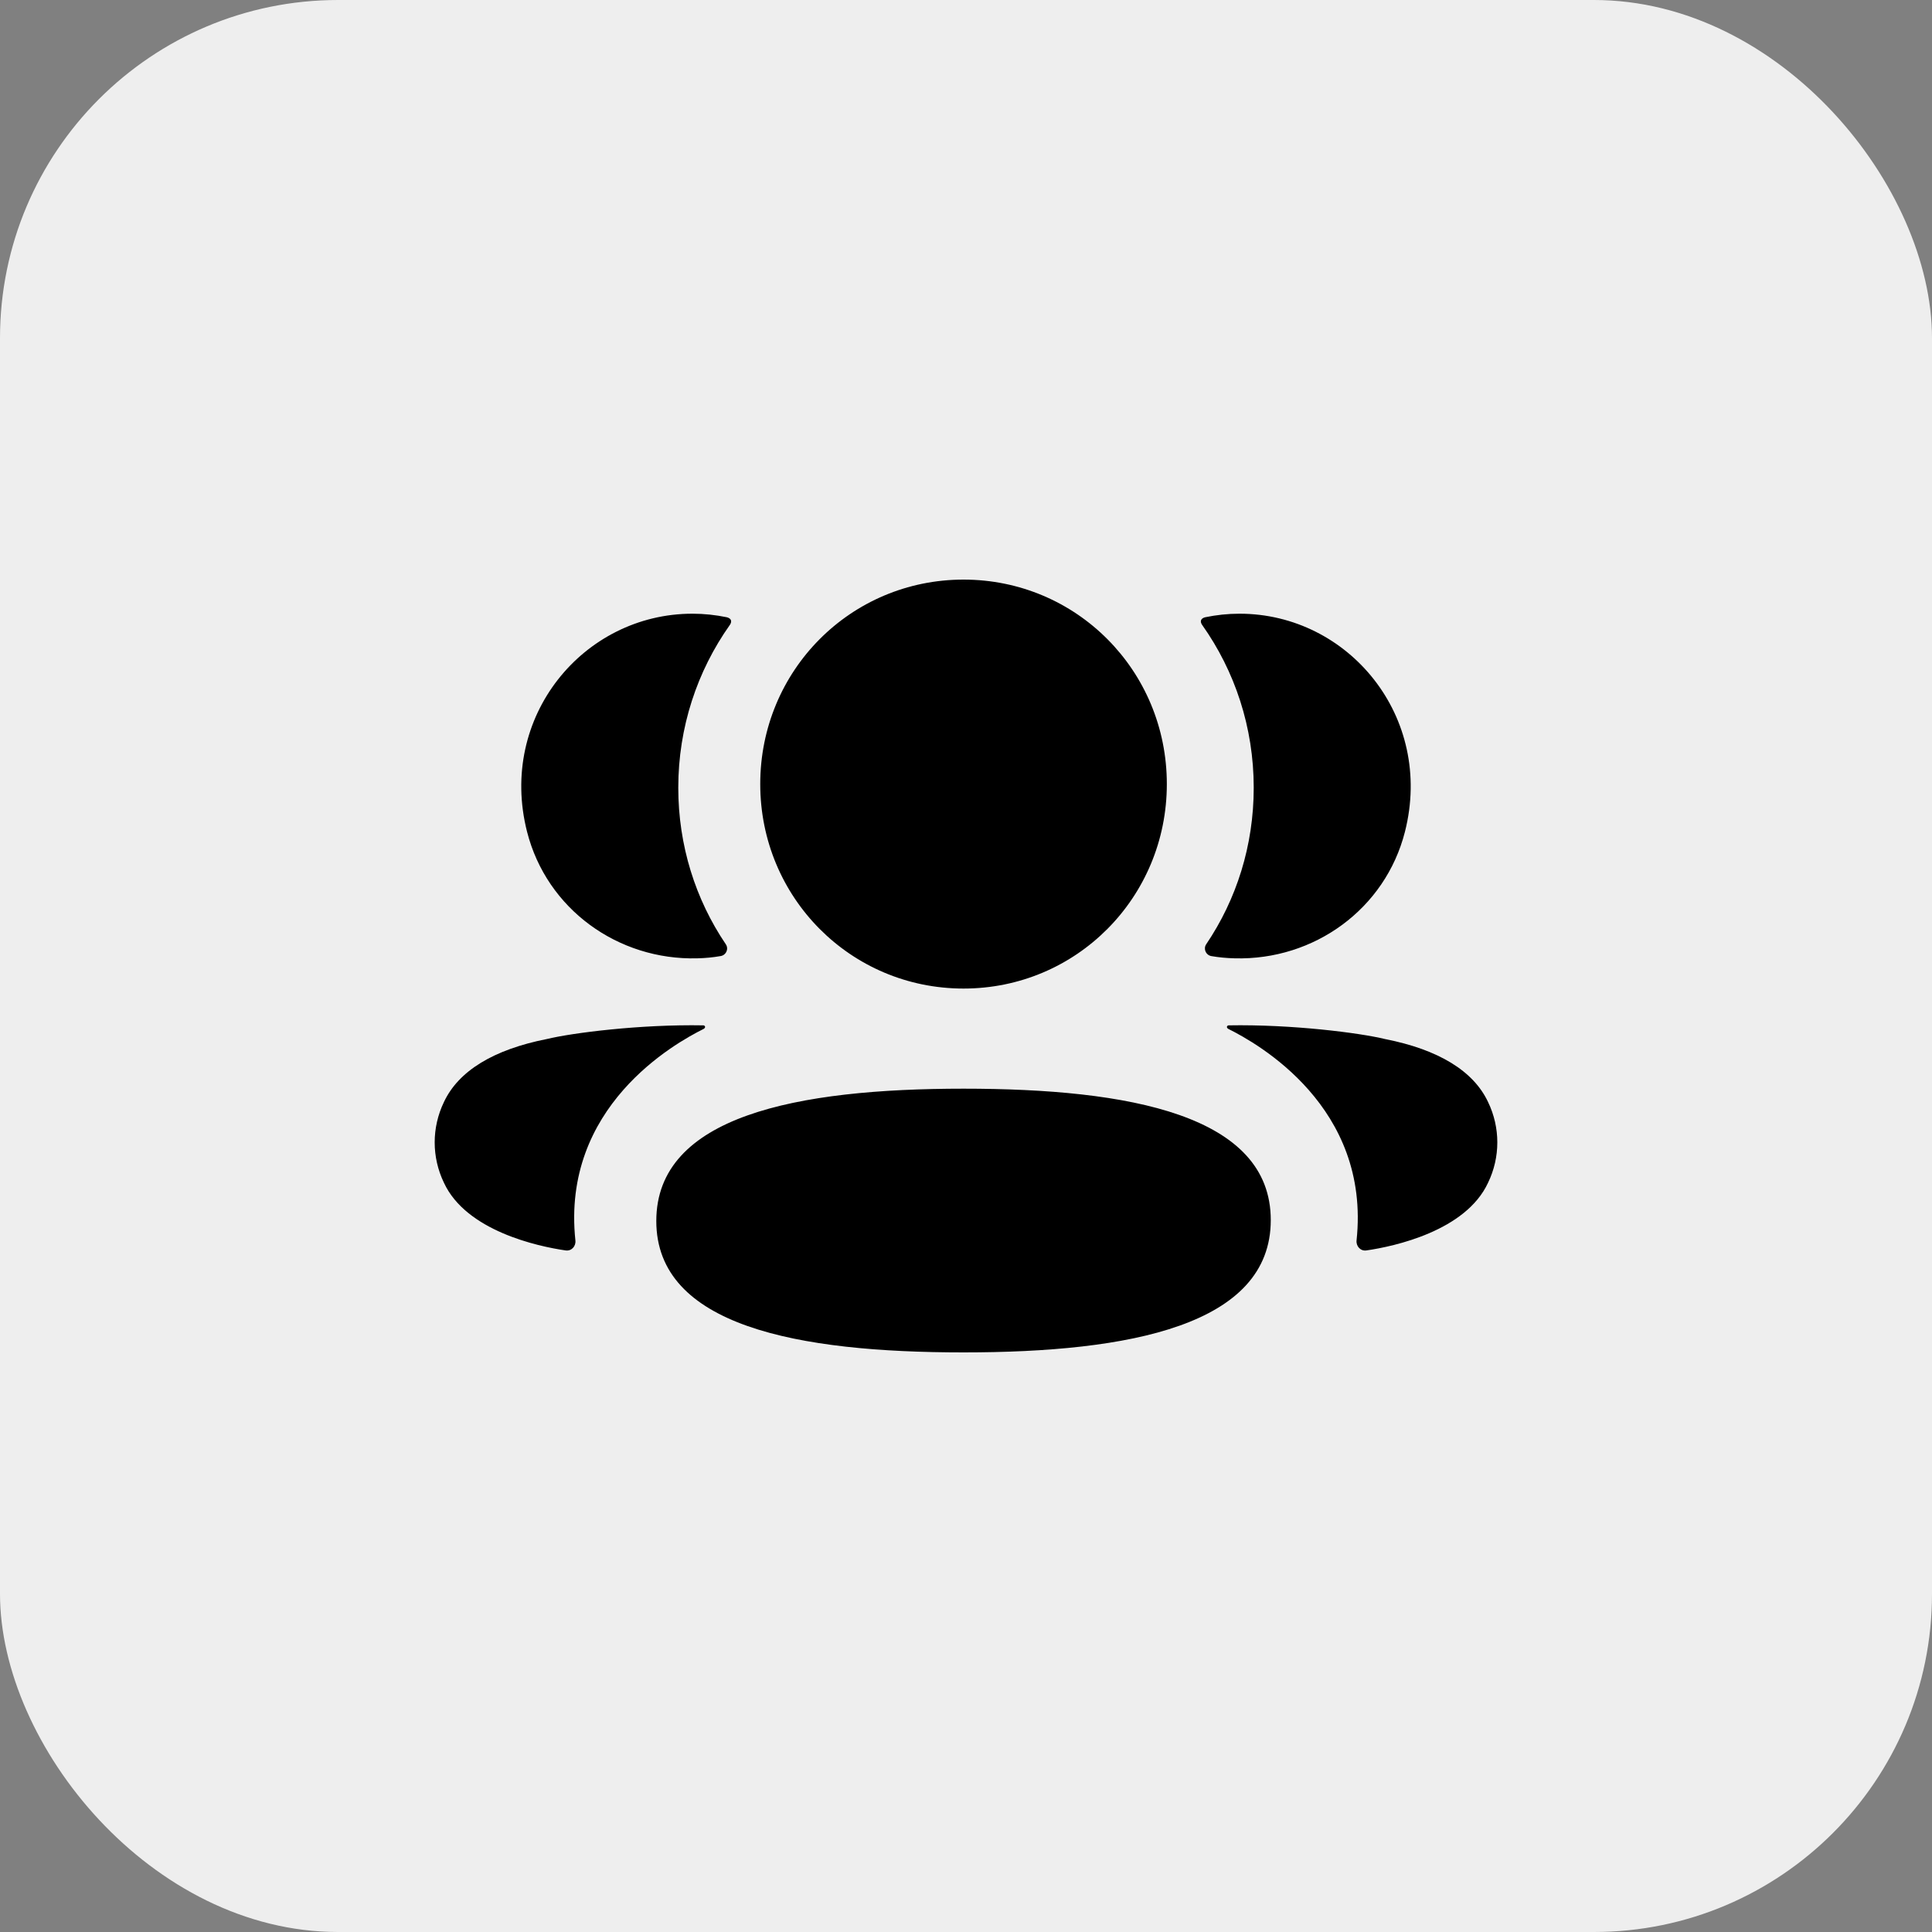 <svg width="40" height="40" viewBox="0 0 40 40" fill="none" xmlns="http://www.w3.org/2000/svg">
<rect x="0" y="0" width="40" height="40" fill="#808080" stroke="none"/>
<rect width="40" height="40" rx="7" fill="#EEEEEE"/>
<path fill-rule="evenodd" clip-rule="evenodd" d="M24.158 16.233C24.158 18.582 22.285 20.467 19.949 20.467C17.613 20.467 15.74 18.582 15.74 16.233C15.74 13.882 17.613 12 19.949 12C22.285 12 24.158 13.882 24.158 16.233ZM19.949 28C16.518 28 13.588 27.456 13.588 25.28C13.588 23.103 16.499 22.54 19.949 22.54C23.38 22.54 26.31 23.084 26.31 25.26C26.31 27.436 23.399 28 19.949 28ZM25.957 16.309C25.957 17.507 25.6 18.623 24.973 19.55C24.909 19.646 24.966 19.775 25.08 19.795C25.236 19.822 25.398 19.837 25.563 19.841C27.206 19.885 28.681 18.821 29.088 17.22C29.692 14.841 27.92 12.706 25.663 12.706C25.418 12.706 25.183 12.732 24.955 12.779C24.924 12.786 24.891 12.8 24.873 12.828C24.851 12.863 24.867 12.909 24.889 12.938C25.567 13.894 25.957 15.059 25.957 16.309ZM28.678 21.513C29.782 21.73 30.508 22.173 30.809 22.817C31.064 23.345 31.064 23.959 30.809 24.486C30.349 25.485 28.865 25.806 28.289 25.889C28.17 25.907 28.074 25.803 28.086 25.683C28.381 22.916 26.038 21.604 25.431 21.302C25.405 21.288 25.4 21.268 25.403 21.255C25.405 21.246 25.415 21.232 25.435 21.229C26.747 21.205 28.157 21.385 28.678 21.513ZM14.437 19.841C14.602 19.837 14.763 19.822 14.921 19.794C15.034 19.775 15.092 19.646 15.027 19.55C14.4 18.623 14.043 17.507 14.043 16.309C14.043 15.059 14.434 13.894 15.111 12.938C15.133 12.908 15.148 12.863 15.127 12.828C15.11 12.801 15.075 12.786 15.045 12.779C14.816 12.732 14.581 12.706 14.336 12.706C12.079 12.706 10.307 14.841 10.912 17.22C11.319 18.821 12.794 19.884 14.437 19.841ZM14.597 21.255C14.6 21.268 14.594 21.288 14.569 21.302C13.962 21.604 11.619 22.916 11.913 25.683C11.926 25.803 11.831 25.906 11.712 25.889C11.135 25.806 9.652 25.485 9.191 24.487C8.936 23.958 8.936 23.346 9.191 22.817C9.492 22.173 10.217 21.73 11.322 21.512C11.844 21.385 13.253 21.205 14.566 21.229C14.585 21.232 14.595 21.246 14.597 21.255Z" fill="black"/>
</svg>
